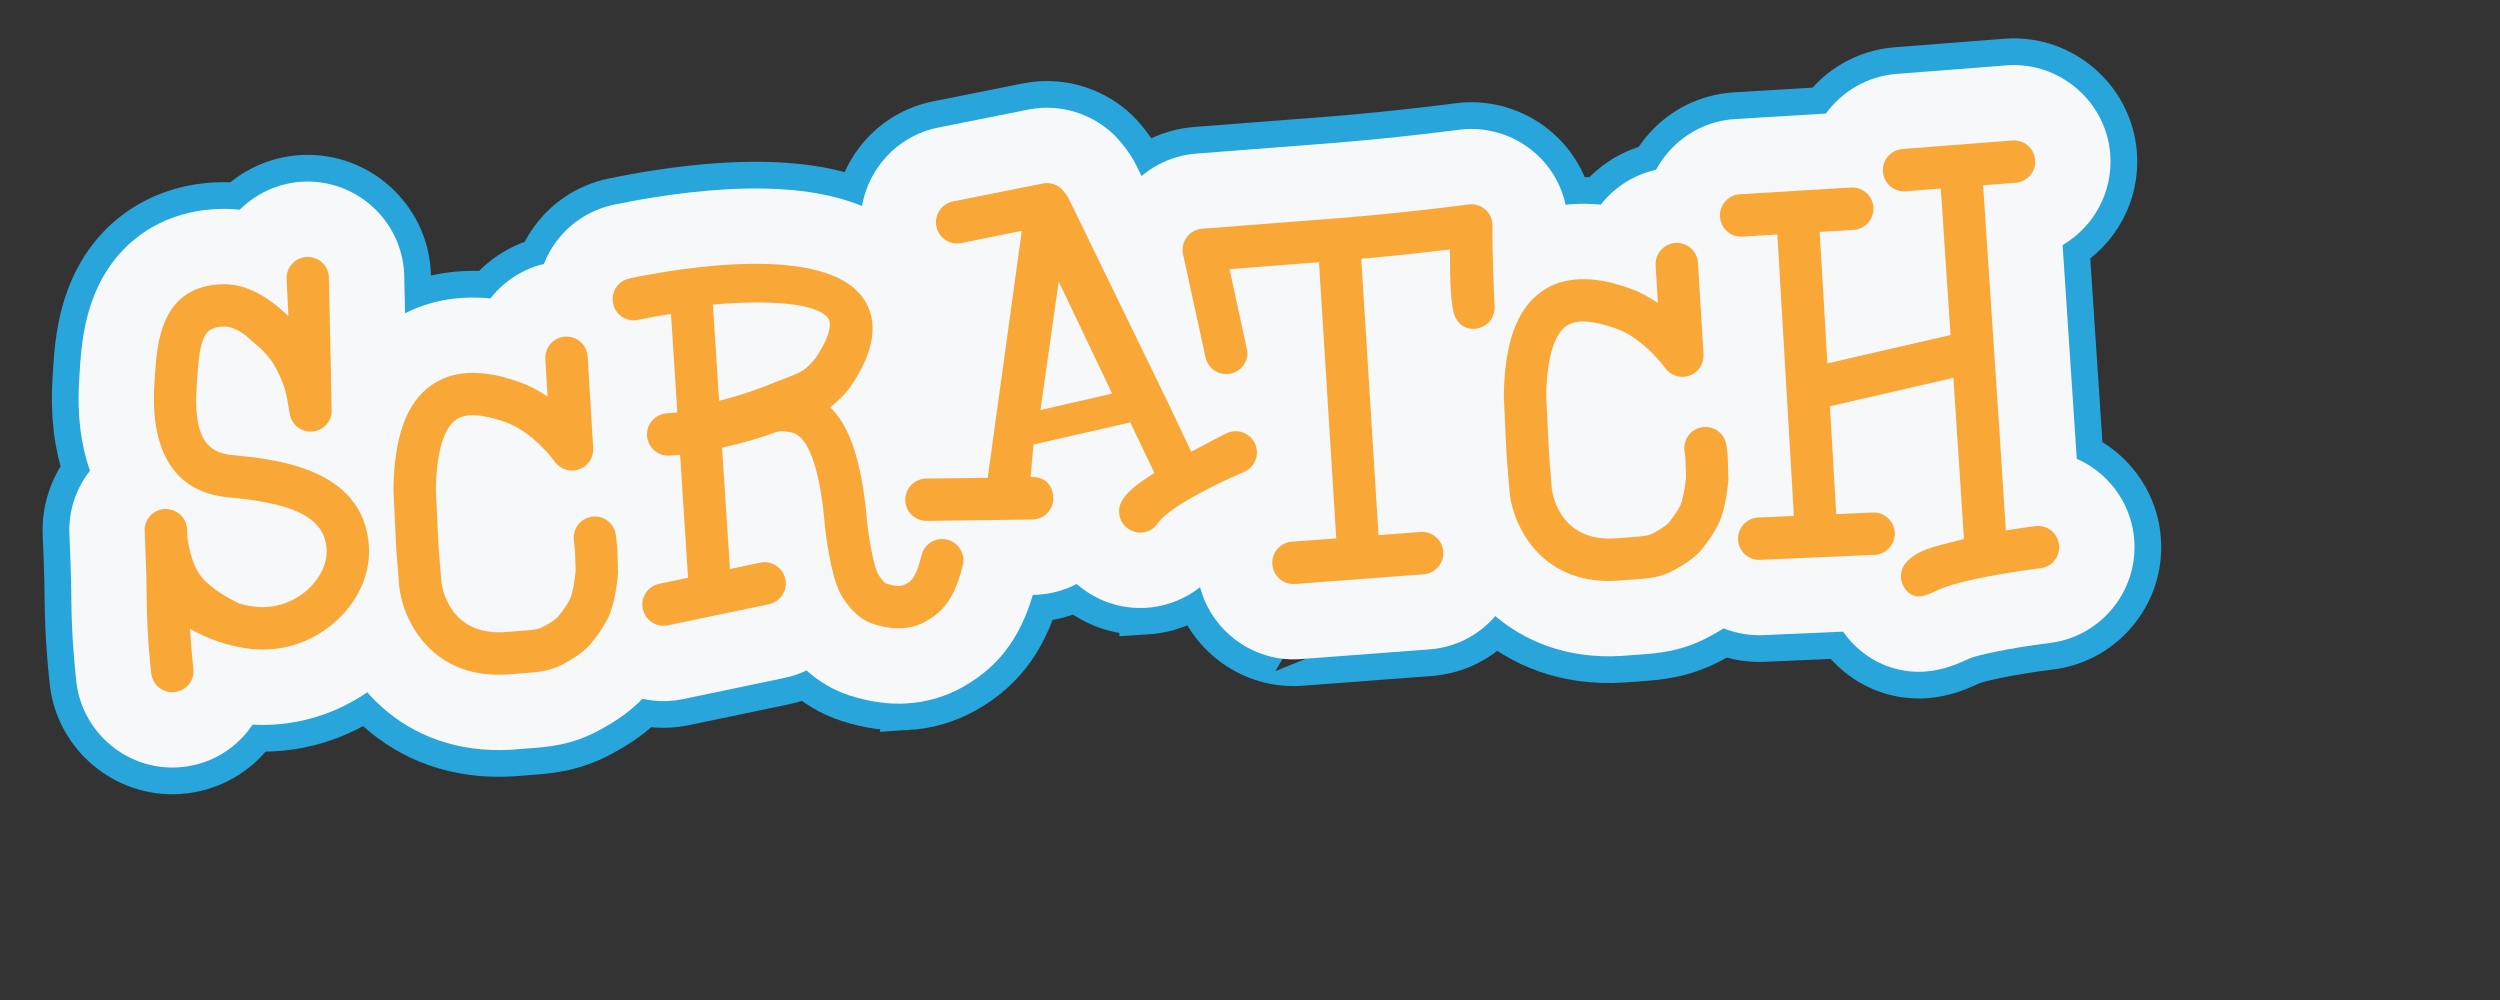 <svg version="1.1" width="80" height="32" viewBox="0 -1 80 32" xmlns="http://www.w3.org/2000/svg" xmlns:xlink="http://www.w3.org/1999/xlink">
  <rect x="0" y="-1" width="80" height="32" fill="#333333" stroke="none"/>
  <!-- Exported by Scratch - http://scratch.mit.edu/ -->
  <g id="ID0.16392296412959695" transform="matrix(0.868, 0.027, -0.027, 0.868, 0.25, -2.15)">
    <g id="ID0.7047830382362008">
      <path id="ID0.3262948552146554" fill="none" stroke="#28A5DA" stroke-width="20" d="M 50.106 242.268 C 31.228 242.268 15.394 227.477 14.060 208.606 C 14.047 208.360 14.037 208.106 14.018 207.856 C 13.710 201.797 13.305 190.001 14.039 176.706 C 14.533 168.034 14.752 153.446 14.759 152.923 C 14.760 152.884 14.760 152.855 14.760 152.816 C 14.889 143.873 18.325 135.682 23.887 129.411 C 21.133 119.806 20.239 108.354 21.956 94.867 L 22.217 92.753 C 23.193 84.765 24.647 72.927 30.662 61.536 C 39.756 44.336 56.423 34.464 76.385 34.464 C 77.533 34.464 78.725 34.496 79.939 34.567 C 81.727 34.666 83.683 34.879 85.770 35.248 C 92.151 29.619 100.532 26.193 109.684 26.193 C 109.801 26.193 109.933 26.193 110.052 26.193 C 129.850 26.439 145.888 42.722 145.788 62.505 C 145.788 62.638 145.787 62.776 145.785 62.908 C 145.779 63.347 143.973 113.909 143.428 117.504 C 143.388 117.754 143.347 118 143.305 118.246 C 142.828 120.935 142.051 123.507 141.032 125.940 C 149.771 136.213 154.493 148.978 154.650 163.398 C 154.839 181.535 146.541 199.148 131.871 211.712 C 119.282 222.511 103.304 228.446 86.901 228.446 C 86.898 228.446 86.901 228.446 86.898 228.446 C 84.239 228.446 81.583 228.300 78.940 227.985 C 78.401 228.692 77.828 229.391 77.235 230.061 C 70.844 237.290 62.009 241.604 52.367 242.196 C 51.725 242.241 50.908 242.268 50.106 242.268 Z " transform="matrix(0.098, -0.009, 0.009, 0.098, 0.1, 6.1)"/>
      <path id="ID0.7397922943346202" fill="none" stroke="#28A5DA" stroke-width="20" d="M 77.193 126.732 C 68.091 125.310 63.273 119.250 65.666 100.410 L 65.955 98.135 C 67.975 81.749 69.709 78.165 77.523 78.568 C 79.860 78.715 82.515 80.162 85.186 82.343 C 87.594 85.181 93.107 88.866 96.142 96.191 C 98.367 101.527 99.125 105.006 99.406 108.756 C 99.432 108.876 99.935 113.354 99.935 113.354 L 99.940 113.351 C 100.540 116.485 103.002 119.070 106.328 119.670 C 110.624 120.439 114.757 117.579 115.534 113.270 C 115.600 112.778 117.560 63.196 117.572 62.374 C 117.597 58.009 114.075 54.456 109.707 54.407 C 105.304 54.399 101.737 57.928 101.718 62.316 C 101.718 62.408 101.680 69.213 101.557 76.126 C 95.341 69.330 87.318 63.243 78.397 62.740 C 54.386 61.422 51.780 83.474 50.221 96.200 L 49.942 98.433 C 46.750 123.501 55.106 139.347 74.761 142.417 C 96.144 145.786 110.423 150.702 110.558 163.858 C 110.613 168.940 107.945 174.184 103.222 178.233 C 97.595 183.059 89.984 185.215 82.898 184.022 C 80.695 183.667 78.598 183.110 76.634 182.409 C 73.794 180.864 66.755 176.587 63.177 171.626 C 60.153 167.442 59.125 160.862 58.790 156.704 C 58.831 154.850 58.852 153.610 58.860 153.442 C 58.909 149.083 55.418 145.495 51.036 145.411 C 46.659 145.331 43.032 148.829 42.975 153.229 C 42.975 153.379 42.737 168.895 42.217 178.254 C 41.387 193.311 42.195 206.086 42.217 206.629 C 42.521 211.006 46.275 214.330 50.649 214.039 C 55.041 213.766 58.334 209.986 58.066 205.627 C 58.066 205.510 57.664 199.373 57.721 190.787 C 63.516 194.517 71.116 198.135 80.286 199.683 C 92.113 201.660 104.230 198.247 113.526 190.281 C 121.825 183.181 126.538 173.480 126.437 163.693 C 126.117 134.392 93.100 129.235 77.193 126.732 Z " transform="matrix(0.098, -0.009, 0.009, 0.098, 0.1, 6.1)"/>
      <path id="ID0.5679985475726426" fill="none" stroke="#28A5DA" stroke-width="20" d="M 323.923 234.866 C 317.059 234.858 310.158 233.479 302.851 230.641 C 296.379 228.139 291.218 224.329 287.179 220.274 C 284.500 221.364 281.679 222.139 278.744 222.567 L 240.468 228.182 C 238.668 228.436 236.945 228.559 235.233 228.559 C 217.367 228.559 201.984 215.223 199.448 197.530 C 198.061 188.102 200.457 178.577 206.224 170.827 C 209.113 166.942 212.671 163.749 216.701 161.345 L 216.675 155.816 C 209.320 149.193 204.678 139.595 204.678 128.939 C 204.678 121.106 207.186 113.848 211.432 107.915 C 202.906 102.381 196.762 93.341 195.252 82.713 C 193.855 73.352 196.247 63.793 202.029 56.013 C 207.808 48.247 216.259 43.210 225.848 41.827 C 233.841 40.649 249.979 38.638 267.153 38.638 C 305.263 38.638 329.525 48.399 341.308 68.477 C 347.461 78.978 354.475 100.091 336.100 127.307 C 337.832 132.878 339.129 139.067 340.012 145.997 C 340.136 145.997 340.260 145.997 340.384 145.997 C 343.983 145.997 347.552 146.526 350.994 147.591 C 370.109 153.503 380.809 173.792 374.926 192.837 C 369.188 211.333 360.047 222.784 345.277 229.978 C 338.504 233.246 331.365 234.867 323.935 234.867 C 323.936 234.866 323.936 234.866 323.923 234.866 Z " transform="matrix(0.098, -0.009, 0.009, 0.098, 0.1, 6.1)"/>
      <path id="ID0.9650358106009662" fill="none" stroke="#28A5DA" stroke-width="20" d="M 342.729 174.561 C 338.528 173.272 334.066 175.635 332.799 179.799 C 329.900 189.221 327.587 189.572 325.976 190.338 C 324.385 191.108 322.233 190.881 318.785 189.539 C 318.255 189.225 316.818 187.359 315.998 185.619 C 314.761 182.959 313.306 171.910 313.169 165.601 C 312.560 142.306 308.511 129.504 301.969 122.443 C 306.385 119.541 309.599 115.770 309.956 115.293 C 310.014 115.231 310.062 115.183 310.118 115.104 C 319.847 102.491 322.150 91.593 316.980 82.753 C 304.008 60.666 247.028 67.218 229.875 69.752 C 225.523 70.379 222.542 74.430 223.197 78.756 C 223.806 83.110 227.848 86.088 232.182 85.432 C 236.247 84.837 240.409 84.343 244.591 83.955 L 244.748 120.895 C 243.428 120.974 242.117 121.014 240.824 121.014 C 236.449 121.014 232.892 124.543 232.892 128.937 C 232.892 133.300 236.449 136.873 240.824 136.873 C 242.144 136.873 243.470 136.836 244.826 136.777 L 244.993 182.959 L 234.072 184.549 C 229.738 185.182 226.740 189.225 227.385 193.539 C 227.999 197.889 232.034 200.887 236.366 200.266 L 274.650 194.647 C 278.969 194.014 281.980 189.993 281.339 185.672 C 280.711 181.318 276.664 178.322 272.347 178.928 L 260.855 180.631 L 260.647 135.113 C 268.219 133.888 275.428 132.251 281.451 130.416 L 281.451 130.416 L 281.464 130.416 C 281.507 130.404 283.205 130.188 284.252 130.370 C 287.444 130.912 289.200 131.492 291.043 134.103 C 293.626 137.705 296.810 146.176 297.301 166.008 C 297.398 169.830 298.407 185.465 301.618 192.336 C 302.618 194.510 306.458 201.779 313.076 204.338 C 317.948 206.242 325.295 208.277 332.917 204.615 C 339.958 201.181 344.338 196.193 347.969 184.498 C 349.266 180.305 346.908 175.856 342.729 174.561 Z M 297.625 103.725 C 296.919 104.550 294.895 106.687 292.789 107.942 C 290.839 109.088 288.174 109.883 285.602 110.671 L 281.570 111.957 C 275.977 113.947 268.573 116.029 260.610 117.489 L 260.464 81.403 C 281.444 80.825 299.751 83.177 303.289 89.237 C 303.616 89.757 303.755 90.422 303.755 91.210 C 303.754 94.107 301.597 98.583 297.625 103.725 Z " transform="matrix(0.098, -0.009, 0.009, 0.098, 0.1, 6.1)"/>
      <path id="ID0.0838646050542593" fill="none" stroke="#28A5DA" stroke-width="20" d="M 592.141 233.284 C 551.253 233.284 527.833 202.540 525.851 172.180 L 525.864 172.180 C 525.772 170.270 525.690 166.414 525.481 156.284 C 525.478 155.958 525.470 155.641 525.478 155.315 C 525.734 136.618 525.782 132.980 525.864 131.559 L 525.861 131.559 C 527.920 102.460 537.983 82.159 555.785 71.213 C 564.227 65.984 573.865 63.327 584.356 63.327 C 587.949 63.327 591.379 63.641 594.567 64.148 C 601.189 56.666 610.874 51.937 621.638 51.937 C 641.576 51.937 657.796 68.151 657.796 88.075 L 657.796 122.456 C 657.796 126.561 657.095 130.545 655.789 134.279 C 660.762 140.166 663.899 147.635 664.282 155.783 C 664.498 158.539 664.617 160.304 664.528 162.160 C 664.252 171.408 664.238 171.502 664.098 172.765 C 664.077 173.066 664.039 173.380 663.988 173.677 C 663.151 179.689 660.969 191.116 655.856 200.089 C 652.563 205.839 649.141 209.985 645.923 213.620 C 639.446 220.915 631.995 224.970 625.545 227.983 C 614.790 233.040 605.514 233.135 598.730 233.204 L 594.456 233.249 C 593.680 233.268 592.900 233.284 592.141 233.284 Z " transform="matrix(0.098, -0.009, 0.009, 0.098, 0.1, 6.1)"/>
      <path id="ID0.25526067381724715" fill="none" stroke="#28A5DA" stroke-width="20" d="M 628.039 149.606 C 623.721 149.661 620.263 153.210 620.263 157.536 C 620.263 157.579 620.475 160.100 620.475 160.421 C 620.475 160.739 620.304 167.005 620.278 167.894 C 619.774 171.173 618.623 176.398 617.549 178.255 C 616.358 180.337 615.113 181.900 612.905 184.417 C 611.663 185.829 608.646 187.235 606.844 188.097 C 604.807 189.036 602.843 189.074 598.230 189.124 L 593.405 189.186 C 572.773 189.850 570.167 173.067 569.835 169.393 C 569.825 168.850 569.586 156.057 569.586 155.780 C 569.586 155.528 569.825 135.107 569.835 134.524 C 570.830 120.896 574.042 111.731 578.887 108.769 C 582.621 106.441 588.588 107.071 597.140 110.636 C 607.662 115.024 614.820 126.500 614.896 126.592 C 616.751 129.612 620.401 131.017 623.802 130.073 C 627.222 129.106 629.581 126.014 629.581 122.456 L 629.581 88.075 C 629.581 83.715 626.042 80.152 621.638 80.152 C 617.285 80.152 613.699 83.715 613.699 88.075 L 613.699 102.201 C 610.628 99.810 607.119 97.618 603.238 95.993 C 598.231 93.899 583.005 87.555 570.564 95.241 C 560.819 101.237 555.409 113.776 554 133.555 C 553.990 133.699 553.692 155.701 553.692 155.701 C 553.692 155.701 553.990 170.240 554 170.340 C 554.821 182.752 564.218 205.994 593.896 205.041 L 598.348 204.992 C 603.713 204.945 608.323 204.910 613.591 202.435 C 617.346 200.673 621.638 198.470 624.798 194.921 C 627.082 192.337 629.291 189.700 631.343 186.120 C 634.390 180.774 635.798 171.546 636.045 169.766 C 636.078 169.479 636.335 160.719 636.335 160.719 C 636.359 160.596 636.112 157.401 636.112 157.401 C 636.045 153.042 632.440 149.530 628.039 149.606 Z " transform="matrix(0.098, -0.009, 0.009, 0.098, 0.1, 6.1)"/>
      <path id="ID0.8915336048230529" fill="none" stroke="#28A5DA" stroke-width="20" d="M 704.883 245.999 C 696.362 245.999 688.179 242.798 681.856 236.979 C 679.309 234.653 677.175 232.043 675.459 229.225 L 645.641 228.725 C 625.773 228.381 609.835 211.957 610.091 192.120 C 610.340 177.649 619.136 165.202 631.538 159.595 L 631.637 104.184 C 619.259 98.437 610.642 85.888 610.642 71.353 C 610.642 51.424 626.858 35.205 646.784 35.205 L 680.770 35.205 C 687.260 27.327 697.034 22.201 708.027 21.986 C 708.027 21.986 749.814 21.271 749.978 21.271 C 769.585 21.271 785.804 37.216 786.137 56.826 C 786.351 71.140 778.219 83.659 766.266 89.713 C 766.508 128.976 766.652 153.648 766.726 169.903 C 777.683 175.555 785.462 186.674 786.300 199.729 C 787.572 219.633 772.438 236.862 752.553 238.133 C 736.150 239.207 725.686 241.063 722.752 241.895 C 722.180 242.131 721.609 242.344 721.024 242.532 C 717.398 243.913 711.924 245.999 704.883 245.999 Z " transform="matrix(0.098, -0.009, 0.009, 0.098, 0.1, 6.1)"/>
      <path id="ID0.25297330133616924" fill="none" stroke="#28A5DA" stroke-width="20" d="M 415.525 204.538 C 407.673 204.534 400.198 202.052 393.910 197.335 C 392.546 196.333 391.273 195.243 390.079 194.087 C 385.584 196.081 380.606 197.196 375.385 197.196 C 374.842 197.196 374.300 197.184 373.754 197.157 L 334.194 195.284 C 314.314 194.360 298.863 177.427 299.763 157.546 C 300.634 138.212 316.496 123.044 335.890 123.044 C 336.054 123.044 336.221 123.044 336.387 123.047 C 338.203 113.948 342.634 91.731 342.848 90.661 C 329.749 86.534 319.676 75.123 317.789 60.945 C 315.198 41.204 329.099 23.014 348.756 20.336 L 382.716 15.667 C 384.330 15.448 385.984 15.334 387.607 15.334 C 397.560 15.334 407.171 19.501 413.996 26.779 C 416.478 29.410 420.048 34.577 421.960 39.146 L 451.765 111.189 C 451.905 111.521 452.066 111.897 452.244 112.335 C 452.336 112.334 452.439 112.334 452.528 112.334 C 467.741 112.334 481.416 121.948 486.562 136.272 C 493.244 154.992 483.508 175.701 464.866 182.479 C 452.955 186.733 445.329 190.635 442.577 192.375 C 435.765 200.041 425.869 204.539 415.528 204.539 C 415.528 204.538 415.528 204.538 415.525 204.538 Z " transform="matrix(0.098, -0.009, 0.009, 0.098, 0.1, 6.1)"/>
      <path id="ID0.5618406548164785" fill="none" stroke="#28A5DA" stroke-width="20" d="M 449.861 141.012 C 447.511 141.846 442.966 144.127 435.916 147.225 C 435.916 147.225 426.064 122.649 425.715 122.040 L 395.888 49.927 C 395.591 49.158 393.927 46.619 393.413 46.073 C 391.649 44.191 389.091 43.267 386.557 43.619 L 352.554 48.294 C 348.212 48.884 345.194 52.883 345.757 57.215 C 346.339 61.569 350.323 64.591 354.674 64.033 C 354.674 64.033 367.330 62.214 377.585 60.829 C 374.645 75.290 362.933 134.405 359.261 152.379 L 336.247 151.262 C 331.876 151.073 328.148 154.442 327.947 158.832 C 327.758 163.199 331.157 166.894 335.529 167.098 L 375.018 168.971 C 379.389 169.160 383.103 165.783 383.322 161.424 C 383.519 157.024 380.962 153.063 375.306 153.063 L 377.121 140.969 L 413.809 134.889 L 421.663 154.309 C 415.683 157.731 411.948 159.893 409.151 163.647 C 406.537 167.184 407.287 172.141 410.813 174.743 C 414.307 177.366 419.292 176.628 421.916 173.106 C 425.441 168.352 440.427 161.252 455.226 155.956 C 459.340 154.466 461.477 149.915 460.003 145.798 C 458.529 141.690 453.971 139.538 449.861 141.012 Z M 380.505 128.227 L 390.234 80.607 L 407.682 123.719 L 380.505 128.227 Z " transform="matrix(0.098, -0.009, 0.009, 0.098, 0.1, 6.1)"/>
      <path id="ID0.0813042689114809" fill="none" stroke="#28A5DA" stroke-width="20" d="M 471.605 227.219 C 452.021 227.219 435.802 211.260 435.464 191.655 C 435.221 175.598 445.493 161.809 459.886 156.864 L 459.865 146.184 C 458.795 146.442 457.704 146.655 456.602 146.821 C 454.825 147.094 453.008 147.229 451.227 147.229 C 433.203 147.229 418.177 134.282 415.495 116.457 L 409.445 77.543 C 407.840 67.230 410.815 56.708 417.610 48.692 C 424.305 40.711 434.239 36.033 444.775 35.913 L 495.251 35.069 C 519.776 34.604 541.660 33.058 542.840 32.976 C 543.009 32.952 543.179 32.942 543.354 32.934 C 544.134 32.887 544.916 32.855 545.689 32.855 C 555.360 32.855 564.764 36.798 571.503 43.671 C 578.763 50.963 582.552 61.267 581.755 71.766 C 581.074 80.761 580.859 94.983 580.828 98.432 C 581.231 113.071 573.226 126.316 560.194 132.391 C 555.373 134.662 549.915 135.906 544.519 135.906 L 544.519 135.906 C 540.230 135.906 536.041 135.123 532.147 133.680 L 532.191 156.370 C 545.904 161.388 555.844 174.505 556.056 189.854 C 556.207 199.514 552.551 208.674 545.777 215.608 C 539.014 222.532 529.965 226.407 520.292 226.495 C 520.293 226.497 471.739 227.219 471.605 227.219 Z " transform="matrix(0.098, -0.009, 0.009, 0.098, 0.1, 6.1)"/>
      <path id="ID0.034224013332277536" fill="none" stroke="#28A5DA" stroke-width="20" d="M 545.174 61.084 C 544.928 61.118 521.698 62.784 495.721 63.283 L 445.094 64.128 C 442.793 64.145 440.624 65.152 439.144 66.931 C 437.661 68.662 436.980 70.957 437.325 73.217 L 443.391 112.258 C 444.051 116.592 448.079 119.569 452.412 118.928 C 456.354 118.336 459.169 114.948 459.169 111.084 C 459.169 110.720 455.981 90.728 454.368 79.851 C 456.427 79.841 487.951 79.277 487.951 79.277 L 488.156 182.906 L 471.485 183.121 C 467.109 183.197 463.607 186.805 463.672 191.164 C 463.758 195.562 467.341 199.060 471.705 199.006 L 520.029 198.283 C 524.403 198.242 527.911 194.607 527.853 190.244 C 527.785 185.849 524.180 182.377 519.807 182.410 L 504.026 182.652 L 503.821 78.970 C 517.482 78.589 529.175 77.939 537.188 77.501 C 536.785 84.094 536.589 89.066 536.589 92.681 C 536.589 101.165 537.496 102.775 538.187 103.971 C 540.205 107.638 544.486 108.610 548.272 106.821 C 551.218 105.453 552.798 102.147 552.611 98.902 C 552.603 98.769 552.761 80.997 553.624 69.635 C 553.794 67.317 552.983 65.062 551.350 63.419 C 549.742 61.778 547.462 60.942 545.174 61.084 Z " transform="matrix(0.098, -0.009, 0.009, 0.098, 0.1, 6.1)"/>
      <path id="ID0.8122080219909549" fill="none" stroke="#28A5DA" stroke-width="20" d="M 175.126 243.215 C 134.420 243.205 111.007 212.793 108.765 182.578 C 108.696 181.656 108.669 180.877 108.663 180.258 L 108.375 165.590 C 108.375 165.463 108.663 143.623 108.663 143.623 C 108.665 142.943 108.697 142.187 108.750 141.408 C 110.842 112.332 120.911 92.040 138.686 81.105 C 147.163 75.881 156.784 73.233 167.252 73.233 C 170.848 73.233 174.281 73.558 177.470 74.063 C 184.097 66.569 193.782 61.836 204.553 61.836 C 224.489 61.836 240.696 78.055 240.696 97.993 L 240.696 132.343 C 240.696 136.045 240.131 139.652 239.057 143.072 C 243.888 148.988 246.900 156.449 247.190 164.570 L 247.412 168.742 C 247.444 169.248 247.454 169.758 247.454 170.273 C 247.454 170.363 247.349 180.017 246.859 183.658 L 246.861 183.658 C 245.804 191.047 243.538 201.631 238.729 210.029 C 235.411 215.857 231.918 220.004 228.904 223.441 C 222.296 230.834 214.865 234.882 208.444 237.880 C 197.707 242.948 188.411 243.034 181.623 243.099 L 177.481 243.181 C 176.698 243.202 175.913 243.216 175.133 243.216 C 175.130 243.215 175.128 243.215 175.126 243.215 Z " transform="matrix(0.098, -0.009, 0.009, 0.098, 0.1, 6.1)"/>
      <path id="ID0.8342581959441304" fill="none" stroke="#28A5DA" stroke-width="20" d="M 210.958 157.924 C 206.610 158.004 203.155 161.559 203.155 165.869 C 203.155 165.912 203.372 169.996 203.372 170.330 C 203.368 170.652 203.197 176.875 203.170 177.787 C 202.670 181.064 201.530 186.289 200.454 188.146 C 199.269 190.232 197.942 191.876 195.786 194.300 C 194.557 195.720 191.547 197.142 189.737 197.966 C 187.705 198.927 185.758 198.972 181.145 199.017 L 176.301 199.095 C 155.668 199.728 153.071 182.993 152.738 179.292 C 152.731 178.749 152.473 165.937 152.451 165.687 C 152.473 165.423 152.738 144.998 152.738 144.414 C 153.737 130.789 156.936 121.623 161.788 118.665 C 165.506 116.333 171.481 116.969 180.027 120.529 C 190.549 124.934 197.728 136.376 197.773 136.499 C 199.641 139.504 203.291 140.946 206.699 139.965 C 210.120 139.008 212.483 135.906 212.483 132.342 L 212.483 97.992 C 212.483 93.606 208.923 90.050 204.555 90.050 C 200.154 90.050 196.616 93.606 196.616 97.992 L 196.616 112.093 C 193.533 109.704 190.035 107.495 186.135 105.888 C 181.145 103.800 165.909 97.472 153.474 105.134 C 143.731 111.125 138.311 123.665 136.890 143.453 C 136.879 143.609 136.879 143.758 136.879 143.885 L 136.590 165.590 L 136.590 165.869 L 136.879 179.885 C 136.879 180.012 136.879 180.127 136.890 180.227 C 137.720 192.665 147.108 215.866 176.792 214.977 L 181.247 214.887 C 186.604 214.836 191.223 214.813 196.491 212.330 C 200.264 210.568 204.522 208.379 207.706 204.812 C 209.988 202.224 212.208 199.591 214.240 196.021 C 217.296 190.673 218.680 181.445 218.934 179.666 C 218.978 179.365 219.241 170.377 219.241 170.271 L 219.004 165.742 C 218.933 161.358 215.321 157.842 210.958 157.924 Z " transform="matrix(0.098, -0.009, 0.009, 0.098, 0.1, 6.1)"/>
    </g>
    <g id="ID0.5638691666536033">
      <g id="ID0.003686001989990473">
        <path id="ID0.5371283530257642" fill="#F7F8F9" d="M 50.106 242.268 C 31.228 242.268 15.394 227.477 14.060 208.606 C 14.047 208.360 14.037 208.106 14.018 207.856 C 13.710 201.797 13.305 190.001 14.039 176.706 C 14.533 168.034 14.752 153.446 14.759 152.923 C 14.760 152.884 14.760 152.855 14.760 152.816 C 14.889 143.873 18.325 135.682 23.887 129.411 C 21.133 119.806 20.239 108.354 21.956 94.867 L 22.217 92.753 C 23.193 84.765 24.647 72.927 30.662 61.536 C 39.756 44.336 56.423 34.464 76.385 34.464 C 77.533 34.464 78.725 34.496 79.939 34.567 C 81.727 34.666 83.683 34.879 85.770 35.248 C 92.151 29.619 100.532 26.193 109.684 26.193 C 109.801 26.193 109.933 26.193 110.052 26.193 C 129.850 26.439 145.888 42.722 145.788 62.505 C 145.788 62.638 145.787 62.776 145.785 62.908 C 145.779 63.347 143.973 113.909 143.428 117.504 C 143.388 117.754 143.347 118 143.305 118.246 C 142.828 120.935 142.051 123.507 141.032 125.940 C 149.771 136.213 154.493 148.978 154.650 163.398 C 154.839 181.535 146.541 199.148 131.871 211.712 C 119.282 222.511 103.304 228.446 86.901 228.446 C 86.898 228.446 86.901 228.446 86.898 228.446 C 84.239 228.446 81.583 228.300 78.940 227.985 C 78.401 228.692 77.828 229.391 77.235 230.061 C 70.844 237.290 62.009 241.604 52.367 242.196 C 51.725 242.241 50.908 242.268 50.106 242.268 Z " transform="matrix(0.098, -0.009, 0.009, 0.098, 0.1, 6.1)"/>
        <path id="ID0.6518417396582663" fill="#F7F8F9" d="M 77.193 126.732 C 68.091 125.310 63.273 119.250 65.666 100.410 L 65.955 98.135 C 67.975 81.749 69.709 78.165 77.523 78.568 C 79.860 78.715 82.515 80.162 85.186 82.343 C 87.594 85.181 93.107 88.866 96.142 96.191 C 98.367 101.527 99.125 105.006 99.406 108.756 C 99.432 108.876 99.935 113.354 99.935 113.354 L 99.940 113.351 C 100.540 116.485 103.002 119.070 106.328 119.670 C 110.624 120.439 114.757 117.579 115.534 113.270 C 115.600 112.778 117.560 63.196 117.572 62.374 C 117.597 58.009 114.075 54.456 109.707 54.407 C 105.304 54.399 101.737 57.928 101.718 62.316 C 101.718 62.408 101.680 69.213 101.557 76.126 C 95.341 69.330 87.318 63.243 78.397 62.740 C 54.386 61.422 51.780 83.474 50.221 96.200 L 49.942 98.433 C 46.750 123.501 55.106 139.347 74.761 142.417 C 96.144 145.786 110.423 150.702 110.558 163.858 C 110.613 168.940 107.945 174.184 103.222 178.233 C 97.595 183.059 89.984 185.215 82.898 184.022 C 80.695 183.667 78.598 183.110 76.634 182.409 C 73.794 180.864 66.755 176.587 63.177 171.626 C 60.153 167.442 59.125 160.862 58.790 156.704 C 58.831 154.850 58.852 153.610 58.860 153.442 C 58.909 149.083 55.418 145.495 51.036 145.411 C 46.659 145.331 43.032 148.829 42.975 153.229 C 42.975 153.379 42.737 168.895 42.217 178.254 C 41.387 193.311 42.195 206.086 42.217 206.629 C 42.521 211.006 46.275 214.330 50.649 214.039 C 55.041 213.766 58.334 209.986 58.066 205.627 C 58.066 205.510 57.664 199.373 57.721 190.787 C 63.516 194.517 71.116 198.135 80.286 199.683 C 92.113 201.660 104.230 198.247 113.526 190.281 C 121.825 183.181 126.538 173.480 126.437 163.693 C 126.117 134.392 93.100 129.235 77.193 126.732 Z " transform="matrix(0.098, -0.009, 0.009, 0.098, 0.1, 6.1)"/>
        <path id="ID0.49331344943493605" fill="#F7F8F9" d="M 323.923 234.866 C 317.059 234.858 310.158 233.479 302.851 230.641 C 296.379 228.139 291.218 224.329 287.179 220.274 C 284.500 221.364 281.679 222.139 278.744 222.567 L 240.468 228.182 C 238.668 228.436 236.945 228.559 235.233 228.559 C 217.367 228.559 201.984 215.223 199.448 197.530 C 198.061 188.102 200.457 178.577 206.224 170.827 C 209.113 166.942 212.671 163.749 216.701 161.345 L 216.675 155.816 C 209.320 149.193 204.678 139.595 204.678 128.939 C 204.678 121.106 207.186 113.848 211.432 107.915 C 202.906 102.381 196.762 93.341 195.252 82.713 C 193.855 73.352 196.247 63.793 202.029 56.013 C 207.808 48.247 216.259 43.210 225.848 41.827 C 233.841 40.649 249.979 38.638 267.153 38.638 C 305.263 38.638 329.525 48.399 341.308 68.477 C 347.461 78.978 354.475 100.091 336.100 127.307 C 337.832 132.878 339.129 139.067 340.012 145.997 C 340.136 145.997 340.260 145.997 340.384 145.997 C 343.983 145.997 347.552 146.526 350.994 147.591 C 370.109 153.503 380.809 173.792 374.926 192.837 C 369.188 211.333 360.047 222.784 345.277 229.978 C 338.504 233.246 331.365 234.867 323.935 234.867 C 323.936 234.866 323.936 234.866 323.923 234.866 Z " transform="matrix(0.098, -0.009, 0.009, 0.098, 0.1, 6.1)"/>
        <path id="ID0.03588257497176528" fill="#F7F8F9" d="M 342.729 174.561 C 338.528 173.272 334.066 175.635 332.799 179.799 C 329.900 189.221 327.587 189.572 325.976 190.338 C 324.385 191.108 322.233 190.881 318.785 189.539 C 318.255 189.225 316.818 187.359 315.998 185.619 C 314.761 182.959 313.306 171.910 313.169 165.601 C 312.560 142.306 308.511 129.504 301.969 122.443 C 306.385 119.541 309.599 115.770 309.956 115.293 C 310.014 115.231 310.062 115.183 310.118 115.104 C 319.847 102.491 322.150 91.593 316.980 82.753 C 304.008 60.666 247.028 67.218 229.875 69.752 C 225.523 70.379 222.542 74.430 223.197 78.756 C 223.806 83.110 227.848 86.088 232.182 85.432 C 236.247 84.837 240.409 84.343 244.591 83.955 L 244.748 120.895 C 243.428 120.974 242.117 121.014 240.824 121.014 C 236.449 121.014 232.892 124.543 232.892 128.937 C 232.892 133.300 236.449 136.873 240.824 136.873 C 242.144 136.873 243.470 136.836 244.826 136.777 L 244.993 182.959 L 234.072 184.549 C 229.738 185.182 226.740 189.225 227.385 193.539 C 227.999 197.889 232.034 200.887 236.366 200.266 L 274.650 194.647 C 278.969 194.014 281.980 189.993 281.339 185.672 C 280.711 181.318 276.664 178.322 272.347 178.928 L 260.855 180.631 L 260.647 135.113 C 268.219 133.888 275.428 132.251 281.451 130.416 L 281.451 130.416 L 281.464 130.416 C 281.507 130.404 283.205 130.188 284.252 130.370 C 287.444 130.912 289.200 131.492 291.043 134.103 C 293.626 137.705 296.810 146.176 297.301 166.008 C 297.398 169.830 298.407 185.465 301.618 192.336 C 302.618 194.510 306.458 201.779 313.076 204.338 C 317.948 206.242 325.295 208.277 332.917 204.615 C 339.958 201.181 344.338 196.193 347.969 184.498 C 349.266 180.305 346.908 175.856 342.729 174.561 Z M 297.625 103.725 C 296.919 104.550 294.895 106.687 292.789 107.942 C 290.839 109.088 288.174 109.883 285.602 110.671 L 281.570 111.957 C 275.977 113.947 268.573 116.029 260.610 117.489 L 260.464 81.403 C 281.444 80.825 299.751 83.177 303.289 89.237 C 303.616 89.757 303.755 90.422 303.755 91.210 C 303.754 94.107 301.597 98.583 297.625 103.725 Z " transform="matrix(0.098, -0.009, 0.009, 0.098, 0.1, 6.1)"/>
        <path id="ID0.9552968591451645" fill="#F7F8F9" d="M 592.141 233.284 C 551.253 233.284 527.833 202.540 525.851 172.180 L 525.864 172.180 C 525.772 170.270 525.690 166.414 525.481 156.284 C 525.478 155.958 525.470 155.641 525.478 155.315 C 525.734 136.618 525.782 132.980 525.864 131.559 L 525.861 131.559 C 527.920 102.460 537.983 82.159 555.785 71.213 C 564.227 65.984 573.865 63.327 584.356 63.327 C 587.949 63.327 591.379 63.641 594.567 64.148 C 601.189 56.666 610.874 51.937 621.638 51.937 C 641.576 51.937 657.796 68.151 657.796 88.075 L 657.796 122.456 C 657.796 126.561 657.095 130.545 655.789 134.279 C 660.762 140.166 663.899 147.635 664.282 155.783 C 664.498 158.539 664.617 160.304 664.528 162.160 C 664.252 171.408 664.238 171.502 664.098 172.765 C 664.077 173.066 664.039 173.380 663.988 173.677 C 663.151 179.689 660.969 191.116 655.856 200.089 C 652.563 205.839 649.141 209.985 645.923 213.620 C 639.446 220.915 631.995 224.970 625.545 227.983 C 614.790 233.040 605.514 233.135 598.730 233.204 L 594.456 233.249 C 593.680 233.268 592.900 233.284 592.141 233.284 Z " transform="matrix(0.098, -0.009, 0.009, 0.098, 0.1, 6.1)"/>
        <path id="ID0.7595422235317528" fill="#F7F8F9" d="M 628.039 149.606 C 623.721 149.661 620.263 153.210 620.263 157.536 C 620.263 157.579 620.475 160.100 620.475 160.421 C 620.475 160.739 620.304 167.005 620.278 167.894 C 619.774 171.173 618.623 176.398 617.549 178.255 C 616.358 180.337 615.113 181.900 612.905 184.417 C 611.663 185.829 608.646 187.235 606.844 188.097 C 604.807 189.036 602.843 189.074 598.230 189.124 L 593.405 189.186 C 572.773 189.850 570.167 173.067 569.835 169.393 C 569.825 168.850 569.586 156.057 569.586 155.780 C 569.586 155.528 569.825 135.107 569.835 134.524 C 570.830 120.896 574.042 111.731 578.887 108.769 C 582.621 106.441 588.588 107.071 597.140 110.636 C 607.662 115.024 614.820 126.500 614.896 126.592 C 616.751 129.612 620.401 131.017 623.802 130.073 C 627.222 129.106 629.581 126.014 629.581 122.456 L 629.581 88.075 C 629.581 83.715 626.042 80.152 621.638 80.152 C 617.285 80.152 613.699 83.715 613.699 88.075 L 613.699 102.201 C 610.628 99.810 607.119 97.618 603.238 95.993 C 598.231 93.899 583.005 87.555 570.564 95.241 C 560.819 101.237 555.409 113.776 554 133.555 C 553.990 133.699 553.692 155.701 553.692 155.701 C 553.692 155.701 553.990 170.240 554 170.340 C 554.821 182.752 564.218 205.994 593.896 205.041 L 598.348 204.992 C 603.713 204.945 608.323 204.910 613.591 202.435 C 617.346 200.673 621.638 198.470 624.798 194.921 C 627.082 192.337 629.291 189.700 631.343 186.120 C 634.390 180.774 635.798 171.546 636.045 169.766 C 636.078 169.479 636.335 160.719 636.335 160.719 C 636.359 160.596 636.112 157.401 636.112 157.401 C 636.045 153.042 632.440 149.530 628.039 149.606 Z " transform="matrix(0.098, -0.009, 0.009, 0.098, 0.1, 6.1)"/>
        <path id="ID0.5850255782715976" fill="#F7F8F9" d="M 704.883 245.999 C 696.362 245.999 688.179 242.798 681.856 236.979 C 679.309 234.653 677.175 232.043 675.459 229.225 L 645.641 228.725 C 625.773 228.381 609.835 211.957 610.091 192.120 C 610.340 177.649 619.136 165.202 631.538 159.595 L 631.637 104.184 C 619.259 98.437 610.642 85.888 610.642 71.353 C 610.642 51.424 626.858 35.205 646.784 35.205 L 680.770 35.205 C 687.260 27.327 697.034 22.201 708.027 21.986 C 708.027 21.986 749.814 21.271 749.978 21.271 C 769.585 21.271 785.804 37.216 786.137 56.826 C 786.351 71.140 778.219 83.659 766.266 89.713 C 766.508 128.976 766.652 153.648 766.726 169.903 C 777.683 175.555 785.462 186.674 786.300 199.729 C 787.572 219.633 772.438 236.862 752.553 238.133 C 736.150 239.207 725.686 241.063 722.752 241.895 C 722.180 242.131 721.609 242.344 721.024 242.532 C 717.398 243.913 711.924 245.999 704.883 245.999 Z " transform="matrix(0.098, -0.009, 0.009, 0.098, 0.1, 6.1)"/>
        <path id="ID0.6676113284192979" fill="#F7F8F9" d="M 758.149 201.547 C 757.868 197.184 754.093 193.854 749.723 194.137 C 746.772 194.336 742.894 194.629 738.576 195.092 C 738.590 181.533 738.449 154.215 737.906 65.553 L 750.123 65.381 C 754.487 65.307 757.991 61.673 757.927 57.298 C 757.859 52.928 754.247 49.423 749.871 49.485 L 708.576 50.186 C 704.182 50.282 700.708 53.875 700.783 58.260 C 700.838 62.636 704.463 66.145 708.826 66.059 L 722.015 65.820 C 722.140 83.171 722.233 101.876 722.346 120.798 L 675.680 128.599 L 675.765 79.307 L 688.448 79.307 C 692.840 79.307 696.403 75.747 696.403 71.353 C 696.403 66.979 692.840 63.419 688.448 63.419 L 646.782 63.419 C 642.401 63.419 638.858 66.979 638.858 71.353 C 638.858 75.747 642.401 79.307 646.782 79.307 L 659.895 79.307 L 659.707 184.884 L 646.361 184.652 C 641.991 184.578 638.380 188.076 638.301 192.494 C 638.249 196.838 641.727 200.439 646.107 200.515 L 688.968 201.234 C 693.348 201.296 696.955 197.795 697.024 193.420 C 697.090 189.024 693.598 185.430 689.231 185.371 L 675.564 185.152 L 675.649 144.672 L 722.446 136.861 C 722.603 166.765 722.722 186.709 722.722 197.363 C 711.912 199.408 704.667 200.258 700.270 205.193 C 697.411 208.425 697.746 213.291 700.946 216.201 C 704.134 219.139 707.687 217.383 712.170 215.722 L 712.111 215.763 C 716.690 213.685 731.795 211.210 750.739 209.984 C 755.112 209.696 758.430 205.928 758.149 201.547 Z " transform="matrix(0.098, -0.009, 0.009, 0.098, 0.1, 6.1)"/>
        <path id="ID0.7487611640244722" fill="#F7F8F9" d="M 415.525 204.538 C 407.673 204.534 400.198 202.052 393.910 197.335 C 392.546 196.333 391.273 195.243 390.079 194.087 C 385.584 196.081 380.606 197.196 375.385 197.196 C 374.842 197.196 374.300 197.184 373.754 197.157 L 334.194 195.284 C 314.314 194.360 298.863 177.427 299.763 157.546 C 300.634 138.212 316.496 123.044 335.890 123.044 C 336.054 123.044 336.221 123.044 336.387 123.047 C 338.203 113.948 342.634 91.731 342.848 90.661 C 329.749 86.534 319.676 75.123 317.789 60.945 C 315.198 41.204 329.099 23.014 348.756 20.336 L 382.716 15.667 C 384.330 15.448 385.984 15.334 387.607 15.334 C 397.560 15.334 407.171 19.501 413.996 26.779 C 416.478 29.410 420.048 34.577 421.960 39.146 L 451.765 111.189 C 451.905 111.521 452.066 111.897 452.244 112.335 C 452.336 112.334 452.439 112.334 452.528 112.334 C 467.741 112.334 481.416 121.948 486.562 136.272 C 493.244 154.992 483.508 175.701 464.866 182.479 C 452.955 186.733 445.329 190.635 442.577 192.375 C 435.765 200.041 425.869 204.539 415.528 204.539 C 415.528 204.538 415.528 204.538 415.525 204.538 Z " transform="matrix(0.098, -0.009, 0.009, 0.098, 0.1, 6.1)"/>
        <path id="ID0.18494270835071802" fill="#F7F8F9" d="M 449.861 141.012 C 447.511 141.846 442.966 144.127 435.916 147.225 C 435.916 147.225 426.064 122.649 425.715 122.040 L 395.888 49.927 C 395.591 49.158 393.927 46.619 393.413 46.073 C 391.649 44.191 389.091 43.267 386.557 43.619 L 352.554 48.294 C 348.212 48.884 345.194 52.883 345.757 57.215 C 346.339 61.569 350.323 64.591 354.674 64.033 C 354.674 64.033 367.330 62.214 377.585 60.829 C 374.645 75.290 362.933 134.405 359.261 152.379 L 336.247 151.262 C 331.876 151.073 328.148 154.442 327.947 158.832 C 327.758 163.199 331.157 166.894 335.529 167.098 L 375.018 168.971 C 379.389 169.160 383.103 165.783 383.322 161.424 C 383.519 157.024 380.962 153.063 375.306 153.063 L 377.121 140.969 L 413.809 134.889 L 421.663 154.309 C 415.683 157.731 411.948 159.893 409.151 163.647 C 406.537 167.184 407.287 172.141 410.813 174.743 C 414.307 177.366 419.292 176.628 421.916 173.106 C 425.441 168.352 440.427 161.252 455.226 155.956 C 459.340 154.466 461.477 149.915 460.003 145.798 C 458.529 141.690 453.971 139.538 449.861 141.012 Z M 380.505 128.227 L 390.234 80.607 L 407.682 123.719 L 380.505 128.227 Z " transform="matrix(0.098, -0.009, 0.009, 0.098, 0.1, 6.1)"/>
        <path id="ID0.6759674926288426" fill="#F7F8F9" d="M 471.605 227.219 C 452.021 227.219 435.802 211.260 435.464 191.655 C 435.221 175.598 445.493 161.809 459.886 156.864 L 459.865 146.184 C 458.795 146.442 457.704 146.655 456.602 146.821 C 454.825 147.094 453.008 147.229 451.227 147.229 C 433.203 147.229 418.177 134.282 415.495 116.457 L 409.445 77.543 C 407.840 67.230 410.815 56.708 417.610 48.692 C 424.305 40.711 434.239 36.033 444.775 35.913 L 495.251 35.069 C 519.776 34.604 541.660 33.058 542.840 32.976 C 543.009 32.952 543.179 32.942 543.354 32.934 C 544.134 32.887 544.916 32.855 545.689 32.855 C 555.360 32.855 564.764 36.798 571.503 43.671 C 578.763 50.963 582.552 61.267 581.755 71.766 C 581.074 80.761 580.859 94.983 580.828 98.432 C 581.231 113.071 573.226 126.316 560.194 132.391 C 555.373 134.662 549.915 135.906 544.519 135.906 L 544.519 135.906 C 540.230 135.906 536.041 135.123 532.147 133.680 L 532.191 156.370 C 545.904 161.388 555.844 174.505 556.056 189.854 C 556.207 199.514 552.551 208.674 545.777 215.608 C 539.014 222.532 529.965 226.407 520.292 226.495 C 520.293 226.497 471.739 227.219 471.605 227.219 Z " transform="matrix(0.098, -0.009, 0.009, 0.098, 0.1, 6.1)"/>
        <path id="ID0.6073981705121696" fill="#F7F8F9" d="M 545.174 61.084 C 544.928 61.118 521.698 62.784 495.721 63.283 L 445.094 64.128 C 442.793 64.145 440.624 65.152 439.144 66.931 C 437.661 68.662 436.980 70.957 437.325 73.217 L 443.391 112.258 C 444.051 116.592 448.079 119.569 452.412 118.928 C 456.354 118.336 459.169 114.948 459.169 111.084 C 459.169 110.720 455.981 90.728 454.368 79.851 C 456.427 79.841 487.951 79.277 487.951 79.277 L 488.156 182.906 L 471.485 183.121 C 467.109 183.197 463.607 186.805 463.672 191.164 C 463.758 195.562 467.341 199.060 471.705 199.006 L 520.029 198.283 C 524.403 198.242 527.911 194.607 527.853 190.244 C 527.785 185.849 524.180 182.377 519.807 182.410 L 504.026 182.652 L 503.821 78.970 C 517.482 78.589 529.175 77.939 537.188 77.501 C 536.785 84.094 536.589 89.066 536.589 92.681 C 536.589 101.165 537.496 102.775 538.187 103.971 C 540.205 107.638 544.486 108.610 548.272 106.821 C 551.218 105.453 552.798 102.147 552.611 98.902 C 552.603 98.769 552.761 80.997 553.624 69.635 C 553.794 67.317 552.983 65.062 551.350 63.419 C 549.742 61.778 547.462 60.942 545.174 61.084 Z " transform="matrix(0.098, -0.009, 0.009, 0.098, 0.1, 6.1)"/>
        <path id="ID0.6494304328225553" fill="#F7F8F9" d="M 175.126 243.215 C 134.420 243.205 111.007 212.793 108.765 182.578 C 108.696 181.656 108.669 180.877 108.663 180.258 L 108.375 165.590 C 108.375 165.463 108.663 143.623 108.663 143.623 C 108.665 142.943 108.697 142.187 108.750 141.408 C 110.842 112.332 120.911 92.040 138.686 81.105 C 147.163 75.881 156.784 73.233 167.252 73.233 C 170.848 73.233 174.281 73.558 177.470 74.063 C 184.097 66.569 193.782 61.836 204.553 61.836 C 224.489 61.836 240.696 78.055 240.696 97.993 L 240.696 132.343 C 240.696 136.045 240.131 139.652 239.057 143.072 C 243.888 148.988 246.900 156.449 247.190 164.570 L 247.412 168.742 C 247.444 169.248 247.454 169.758 247.454 170.273 C 247.454 170.363 247.349 180.017 246.859 183.658 L 246.861 183.658 C 245.804 191.047 243.538 201.631 238.729 210.029 C 235.411 215.857 231.918 220.004 228.904 223.441 C 222.296 230.834 214.865 234.882 208.444 237.880 C 197.707 242.948 188.411 243.034 181.623 243.099 L 177.481 243.181 C 176.698 243.202 175.913 243.216 175.133 243.216 C 175.130 243.215 175.128 243.215 175.126 243.215 Z " transform="matrix(0.098, -0.009, 0.009, 0.098, 0.1, 6.1)"/>
        <path id="ID0.548540635034442" fill="#F7F8F9" d="M 210.958 157.924 C 206.610 158.004 203.155 161.559 203.155 165.869 C 203.155 165.912 203.372 169.996 203.372 170.330 C 203.368 170.652 203.197 176.875 203.170 177.787 C 202.670 181.064 201.530 186.289 200.454 188.146 C 199.269 190.232 197.942 191.876 195.786 194.300 C 194.557 195.720 191.547 197.142 189.737 197.966 C 187.705 198.927 185.758 198.972 181.145 199.017 L 176.301 199.095 C 155.668 199.728 153.071 182.993 152.738 179.292 C 152.731 178.749 152.473 165.937 152.451 165.687 C 152.473 165.423 152.738 144.998 152.738 144.414 C 153.737 130.789 156.936 121.623 161.788 118.665 C 165.506 116.333 171.481 116.969 180.027 120.529 C 190.549 124.934 197.728 136.376 197.773 136.499 C 199.641 139.504 203.291 140.946 206.699 139.965 C 210.120 139.008 212.483 135.906 212.483 132.342 L 212.483 97.992 C 212.483 93.606 208.923 90.050 204.555 90.050 C 200.154 90.050 196.616 93.606 196.616 97.992 L 196.616 112.093 C 193.533 109.704 190.035 107.495 186.135 105.888 C 181.145 103.800 165.909 97.472 153.474 105.134 C 143.731 111.125 138.311 123.665 136.890 143.453 C 136.879 143.609 136.879 143.758 136.879 143.885 L 136.590 165.590 L 136.590 165.869 L 136.879 179.885 C 136.879 180.012 136.879 180.127 136.890 180.227 C 137.720 192.665 147.108 215.866 176.792 214.977 L 181.247 214.887 C 186.604 214.836 191.223 214.813 196.491 212.330 C 200.264 210.568 204.522 208.379 207.706 204.812 C 209.988 202.224 212.208 199.591 214.240 196.021 C 217.296 190.673 218.680 181.445 218.934 179.666 C 218.978 179.365 219.241 170.377 219.241 170.271 L 219.004 165.742 C 218.933 161.358 215.321 157.842 210.958 157.924 Z " transform="matrix(0.098, -0.009, 0.009, 0.098, 0.1, 6.1)"/>
      </g>
      <path id="ID0.35181407257914543" fill="#F9A737" d="M 77.193 126.732 C 68.091 125.310 63.273 119.250 65.666 100.410 L 65.955 98.135 C 67.975 81.749 69.709 78.165 77.523 78.568 C 79.860 78.715 82.515 80.162 85.186 82.343 C 87.594 85.181 93.107 88.866 96.142 96.191 C 98.367 101.527 99.125 105.006 99.406 108.756 C 99.432 108.876 99.935 113.354 99.935 113.354 L 99.940 113.351 C 100.540 116.485 103.002 119.070 106.328 119.670 C 110.624 120.439 114.757 117.579 115.534 113.270 C 115.600 112.778 117.560 63.196 117.572 62.374 C 117.597 58.009 114.075 54.456 109.707 54.407 C 105.304 54.399 101.737 57.928 101.718 62.316 C 101.718 62.408 101.680 69.213 101.557 76.126 C 95.341 69.330 87.318 63.243 78.397 62.740 C 54.386 61.422 51.780 83.474 50.221 96.200 L 49.942 98.433 C 46.750 123.501 55.106 139.347 74.761 142.417 C 96.144 145.786 110.423 150.702 110.558 163.858 C 110.613 168.940 107.945 174.184 103.222 178.233 C 97.595 183.059 89.984 185.215 82.898 184.022 C 80.695 183.667 78.598 183.110 76.634 182.409 C 73.794 180.864 66.755 176.587 63.177 171.626 C 60.153 167.442 59.125 160.862 58.790 156.704 C 58.831 154.850 58.852 153.610 58.860 153.442 C 58.909 149.083 55.418 145.495 51.036 145.411 C 46.659 145.331 43.032 148.829 42.975 153.229 C 42.975 153.379 42.737 168.895 42.217 178.254 C 41.387 193.311 42.195 206.086 42.217 206.629 C 42.521 211.006 46.275 214.330 50.649 214.039 C 55.041 213.766 58.334 209.986 58.066 205.627 C 58.066 205.510 57.664 199.373 57.721 190.787 C 63.516 194.517 71.116 198.135 80.286 199.683 C 92.113 201.660 104.230 198.247 113.526 190.281 C 121.825 183.181 126.538 173.480 126.437 163.693 C 126.117 134.392 93.100 129.235 77.193 126.732 Z " transform="matrix(0.098, -0.009, 0.009, 0.098, 0.1, 6.1)"/>
      <path id="ID0.5372724696062505" fill="#F9A737" d="M 342.729 174.561 C 338.528 173.272 334.066 175.635 332.799 179.799 C 329.900 189.221 327.587 189.572 325.976 190.338 C 324.385 191.108 322.233 190.881 318.785 189.539 C 318.255 189.225 316.818 187.359 315.998 185.619 C 314.761 182.959 313.306 171.910 313.169 165.601 C 312.560 142.306 308.511 129.504 301.969 122.443 C 306.385 119.541 309.599 115.770 309.956 115.293 C 310.014 115.231 310.062 115.183 310.118 115.104 C 319.847 102.491 322.150 91.593 316.980 82.753 C 304.008 60.666 247.028 67.218 229.875 69.752 C 225.523 70.379 222.542 74.430 223.197 78.756 C 223.806 83.110 227.848 86.088 232.182 85.432 C 236.247 84.837 240.409 84.343 244.591 83.955 L 244.748 120.895 C 243.428 120.974 242.117 121.014 240.824 121.014 C 236.449 121.014 232.892 124.543 232.892 128.937 C 232.892 133.300 236.449 136.873 240.824 136.873 C 242.144 136.873 243.470 136.836 244.826 136.777 L 244.993 182.959 L 234.072 184.549 C 229.738 185.182 226.740 189.225 227.385 193.539 C 227.999 197.889 232.034 200.887 236.366 200.266 L 274.650 194.647 C 278.969 194.014 281.980 189.993 281.339 185.672 C 280.711 181.318 276.664 178.322 272.347 178.928 L 260.855 180.631 L 260.647 135.113 C 268.219 133.888 275.428 132.251 281.451 130.416 L 281.451 130.416 L 281.464 130.416 C 281.507 130.404 283.205 130.188 284.252 130.370 C 287.444 130.912 289.200 131.492 291.043 134.103 C 293.626 137.705 296.810 146.176 297.301 166.008 C 297.398 169.830 298.407 185.465 301.618 192.336 C 302.618 194.510 306.458 201.779 313.076 204.338 C 317.948 206.242 325.295 208.277 332.917 204.615 C 339.958 201.181 344.338 196.193 347.969 184.498 C 349.266 180.305 346.908 175.856 342.729 174.561 Z M 297.625 103.725 C 296.919 104.550 294.895 106.687 292.789 107.942 C 290.839 109.088 288.174 109.883 285.602 110.671 L 281.570 111.957 C 275.977 113.947 268.573 116.029 260.610 117.489 L 260.464 81.403 C 281.444 80.825 299.751 83.177 303.289 89.237 C 303.616 89.757 303.755 90.422 303.755 91.210 C 303.754 94.107 301.597 98.583 297.625 103.725 Z " transform="matrix(0.098, -0.009, 0.009, 0.098, 0.1, 6.1)"/>
      <path id="ID0.29384369077160954" fill="#F9A737" d="M 628.039 149.606 C 623.721 149.661 620.263 153.210 620.263 157.536 C 620.263 157.579 620.475 160.100 620.475 160.421 C 620.475 160.739 620.304 167.005 620.278 167.894 C 619.774 171.173 618.623 176.398 617.549 178.255 C 616.358 180.337 615.113 181.900 612.905 184.417 C 611.663 185.829 608.646 187.235 606.844 188.097 C 604.807 189.036 602.843 189.074 598.230 189.124 L 593.405 189.186 C 572.773 189.850 570.167 173.067 569.835 169.393 C 569.825 168.850 569.586 156.057 569.586 155.780 C 569.586 155.528 569.825 135.107 569.835 134.524 C 570.830 120.896 574.042 111.731 578.887 108.769 C 582.621 106.441 588.588 107.071 597.140 110.636 C 607.662 115.024 614.820 126.500 614.896 126.592 C 616.751 129.612 620.401 131.017 623.802 130.073 C 627.222 129.106 629.581 126.014 629.581 122.456 L 629.581 88.075 C 629.581 83.715 626.042 80.152 621.638 80.152 C 617.285 80.152 613.699 83.715 613.699 88.075 L 613.699 102.201 C 610.628 99.810 607.119 97.618 603.238 95.993 C 598.231 93.899 583.005 87.555 570.564 95.241 C 560.819 101.237 555.409 113.776 554 133.555 C 553.990 133.699 553.692 155.701 553.692 155.701 C 553.692 155.701 553.990 170.240 554 170.340 C 554.821 182.752 564.218 205.994 593.896 205.041 L 598.348 204.992 C 603.713 204.945 608.323 204.910 613.591 202.435 C 617.346 200.673 621.638 198.470 624.798 194.921 C 627.082 192.337 629.291 189.700 631.343 186.120 C 634.390 180.774 635.798 171.546 636.045 169.766 C 636.078 169.479 636.335 160.719 636.335 160.719 C 636.359 160.596 636.112 157.401 636.112 157.401 C 636.045 153.042 632.440 149.530 628.039 149.606 Z " transform="matrix(0.098, -0.009, 0.009, 0.098, 0.1, 6.1)"/>
      <path id="ID0.1210463703610003" fill="#F9A737" d="M 758.149 201.547 C 757.868 197.184 754.093 193.854 749.723 194.137 C 746.772 194.336 742.894 194.629 738.576 195.092 C 738.590 181.533 738.449 154.215 737.906 65.553 L 750.123 65.381 C 754.487 65.307 757.991 61.673 757.927 57.298 C 757.859 52.928 754.247 49.423 749.871 49.485 L 708.576 50.186 C 704.182 50.282 700.708 53.875 700.783 58.260 C 700.838 62.636 704.463 66.145 708.826 66.059 L 722.015 65.820 C 722.140 83.171 722.233 101.876 722.346 120.798 L 675.680 128.599 L 675.765 79.307 L 688.448 79.307 C 692.840 79.307 696.403 75.747 696.403 71.353 C 696.403 66.979 692.840 63.419 688.448 63.419 L 646.782 63.419 C 642.401 63.419 638.858 66.979 638.858 71.353 C 638.858 75.747 642.401 79.307 646.782 79.307 L 659.895 79.307 L 659.707 184.884 L 646.361 184.652 C 641.991 184.578 638.380 188.076 638.301 192.494 C 638.249 196.838 641.727 200.439 646.107 200.515 L 688.968 201.234 C 693.348 201.296 696.955 197.795 697.024 193.420 C 697.090 189.024 693.598 185.430 689.231 185.371 L 675.564 185.152 L 675.649 144.672 L 722.446 136.861 C 722.603 166.765 722.722 186.709 722.722 197.363 C 711.912 199.408 704.667 200.258 700.270 205.193 C 697.411 208.425 697.746 213.291 700.946 216.201 C 704.134 219.139 707.687 217.383 712.170 215.722 L 712.111 215.763 C 716.690 213.685 731.795 211.210 750.739 209.984 C 755.112 209.696 758.430 205.928 758.149 201.547 Z " transform="matrix(0.098, -0.009, 0.009, 0.098, 0.1, 6.1)"/>
      <path id="ID0.22932930570095778" fill="#F9A737" d="M 449.861 141.012 C 447.511 141.846 442.966 144.127 435.916 147.225 C 435.916 147.225 426.064 122.649 425.715 122.040 L 395.888 49.927 C 395.591 49.158 393.927 46.619 393.413 46.073 C 391.649 44.191 389.091 43.267 386.557 43.619 L 352.554 48.294 C 348.212 48.884 345.194 52.883 345.757 57.215 C 346.339 61.569 350.323 64.591 354.674 64.033 C 354.674 64.033 367.330 62.214 377.585 60.829 C 374.645 75.290 362.933 134.405 359.261 152.379 L 336.247 151.262 C 331.876 151.073 328.148 154.442 327.947 158.832 C 327.758 163.199 331.157 166.894 335.529 167.098 L 375.018 168.971 C 379.389 169.160 383.103 165.783 383.322 161.424 C 383.519 157.024 380.962 153.063 375.306 153.063 L 377.121 140.969 L 413.809 134.889 L 421.663 154.309 C 415.683 157.731 411.948 159.893 409.151 163.647 C 406.537 167.184 407.287 172.141 410.813 174.743 C 414.307 177.366 419.292 176.628 421.916 173.106 C 425.441 168.352 440.427 161.252 455.226 155.956 C 459.340 154.466 461.477 149.915 460.003 145.798 C 458.529 141.690 453.971 139.538 449.861 141.012 Z M 380.505 128.227 L 390.234 80.607 L 407.682 123.719 L 380.505 128.227 Z " transform="matrix(0.098, -0.009, 0.009, 0.098, 0.1, 6.1)"/>
      <path id="ID0.5524103571660817" fill="#F9A737" d="M 545.174 61.084 C 544.928 61.118 521.698 62.784 495.721 63.283 L 445.094 64.128 C 442.793 64.145 440.624 65.152 439.144 66.931 C 437.661 68.662 436.980 70.957 437.325 73.217 L 443.391 112.258 C 444.051 116.592 448.079 119.569 452.412 118.928 C 456.354 118.336 459.169 114.948 459.169 111.084 C 459.169 110.720 455.981 90.728 454.368 79.851 C 456.427 79.841 487.951 79.277 487.951 79.277 L 488.156 182.906 L 471.485 183.121 C 467.109 183.197 463.607 186.805 463.672 191.164 C 463.758 195.562 467.341 199.060 471.705 199.006 L 520.029 198.283 C 524.403 198.242 527.911 194.607 527.853 190.244 C 527.785 185.849 524.180 182.377 519.807 182.410 L 504.026 182.652 L 503.821 78.970 C 517.482 78.589 529.175 77.939 537.188 77.501 C 536.785 84.094 536.589 89.066 536.589 92.681 C 536.589 101.165 537.496 102.775 538.187 103.971 C 540.205 107.638 544.486 108.610 548.272 106.821 C 551.218 105.453 552.798 102.147 552.611 98.902 C 552.603 98.769 552.761 80.997 553.624 69.635 C 553.794 67.317 552.983 65.062 551.350 63.419 C 549.742 61.778 547.462 60.942 545.174 61.084 Z " transform="matrix(0.098, -0.009, 0.009, 0.098, 0.1, 6.1)"/>
      <path id="ID0.2358239395543933" fill="#F9A737" d="M 210.958 157.924 C 206.610 158.004 203.155 161.559 203.155 165.869 C 203.155 165.912 203.372 169.996 203.372 170.330 C 203.368 170.652 203.197 176.875 203.170 177.787 C 202.670 181.064 201.530 186.289 200.454 188.146 C 199.269 190.232 197.942 191.876 195.786 194.300 C 194.557 195.720 191.547 197.142 189.737 197.966 C 187.705 198.927 185.758 198.972 181.145 199.017 L 176.301 199.095 C 155.668 199.728 153.071 182.993 152.738 179.292 C 152.731 178.749 152.473 165.937 152.451 165.687 C 152.473 165.423 152.738 144.998 152.738 144.414 C 153.737 130.789 156.936 121.623 161.788 118.665 C 165.506 116.333 171.481 116.969 180.027 120.529 C 190.549 124.934 197.728 136.376 197.773 136.499 C 199.641 139.504 203.291 140.946 206.699 139.965 C 210.120 139.008 212.483 135.906 212.483 132.342 L 212.483 97.992 C 212.483 93.606 208.923 90.050 204.555 90.050 C 200.154 90.050 196.616 93.606 196.616 97.992 L 196.616 112.093 C 193.533 109.704 190.035 107.495 186.135 105.888 C 181.145 103.800 165.909 97.472 153.474 105.134 C 143.731 111.125 138.311 123.665 136.890 143.453 C 136.879 143.609 136.879 143.758 136.879 143.885 L 136.590 165.590 L 136.590 165.869 L 136.879 179.885 C 136.879 180.012 136.879 180.127 136.890 180.227 C 137.720 192.665 147.108 215.866 176.792 214.977 L 181.247 214.887 C 186.604 214.836 191.223 214.813 196.491 212.330 C 200.264 210.568 204.522 208.379 207.706 204.812 C 209.988 202.224 212.208 199.591 214.240 196.021 C 217.296 190.673 218.680 181.445 218.934 179.666 C 218.978 179.365 219.241 170.377 219.241 170.271 L 219.004 165.742 C 218.933 161.358 215.321 157.842 210.958 157.924 Z " transform="matrix(0.098, -0.009, 0.009, 0.098, 0.1, 6.1)"/>
    </g>
  </g>
</svg>